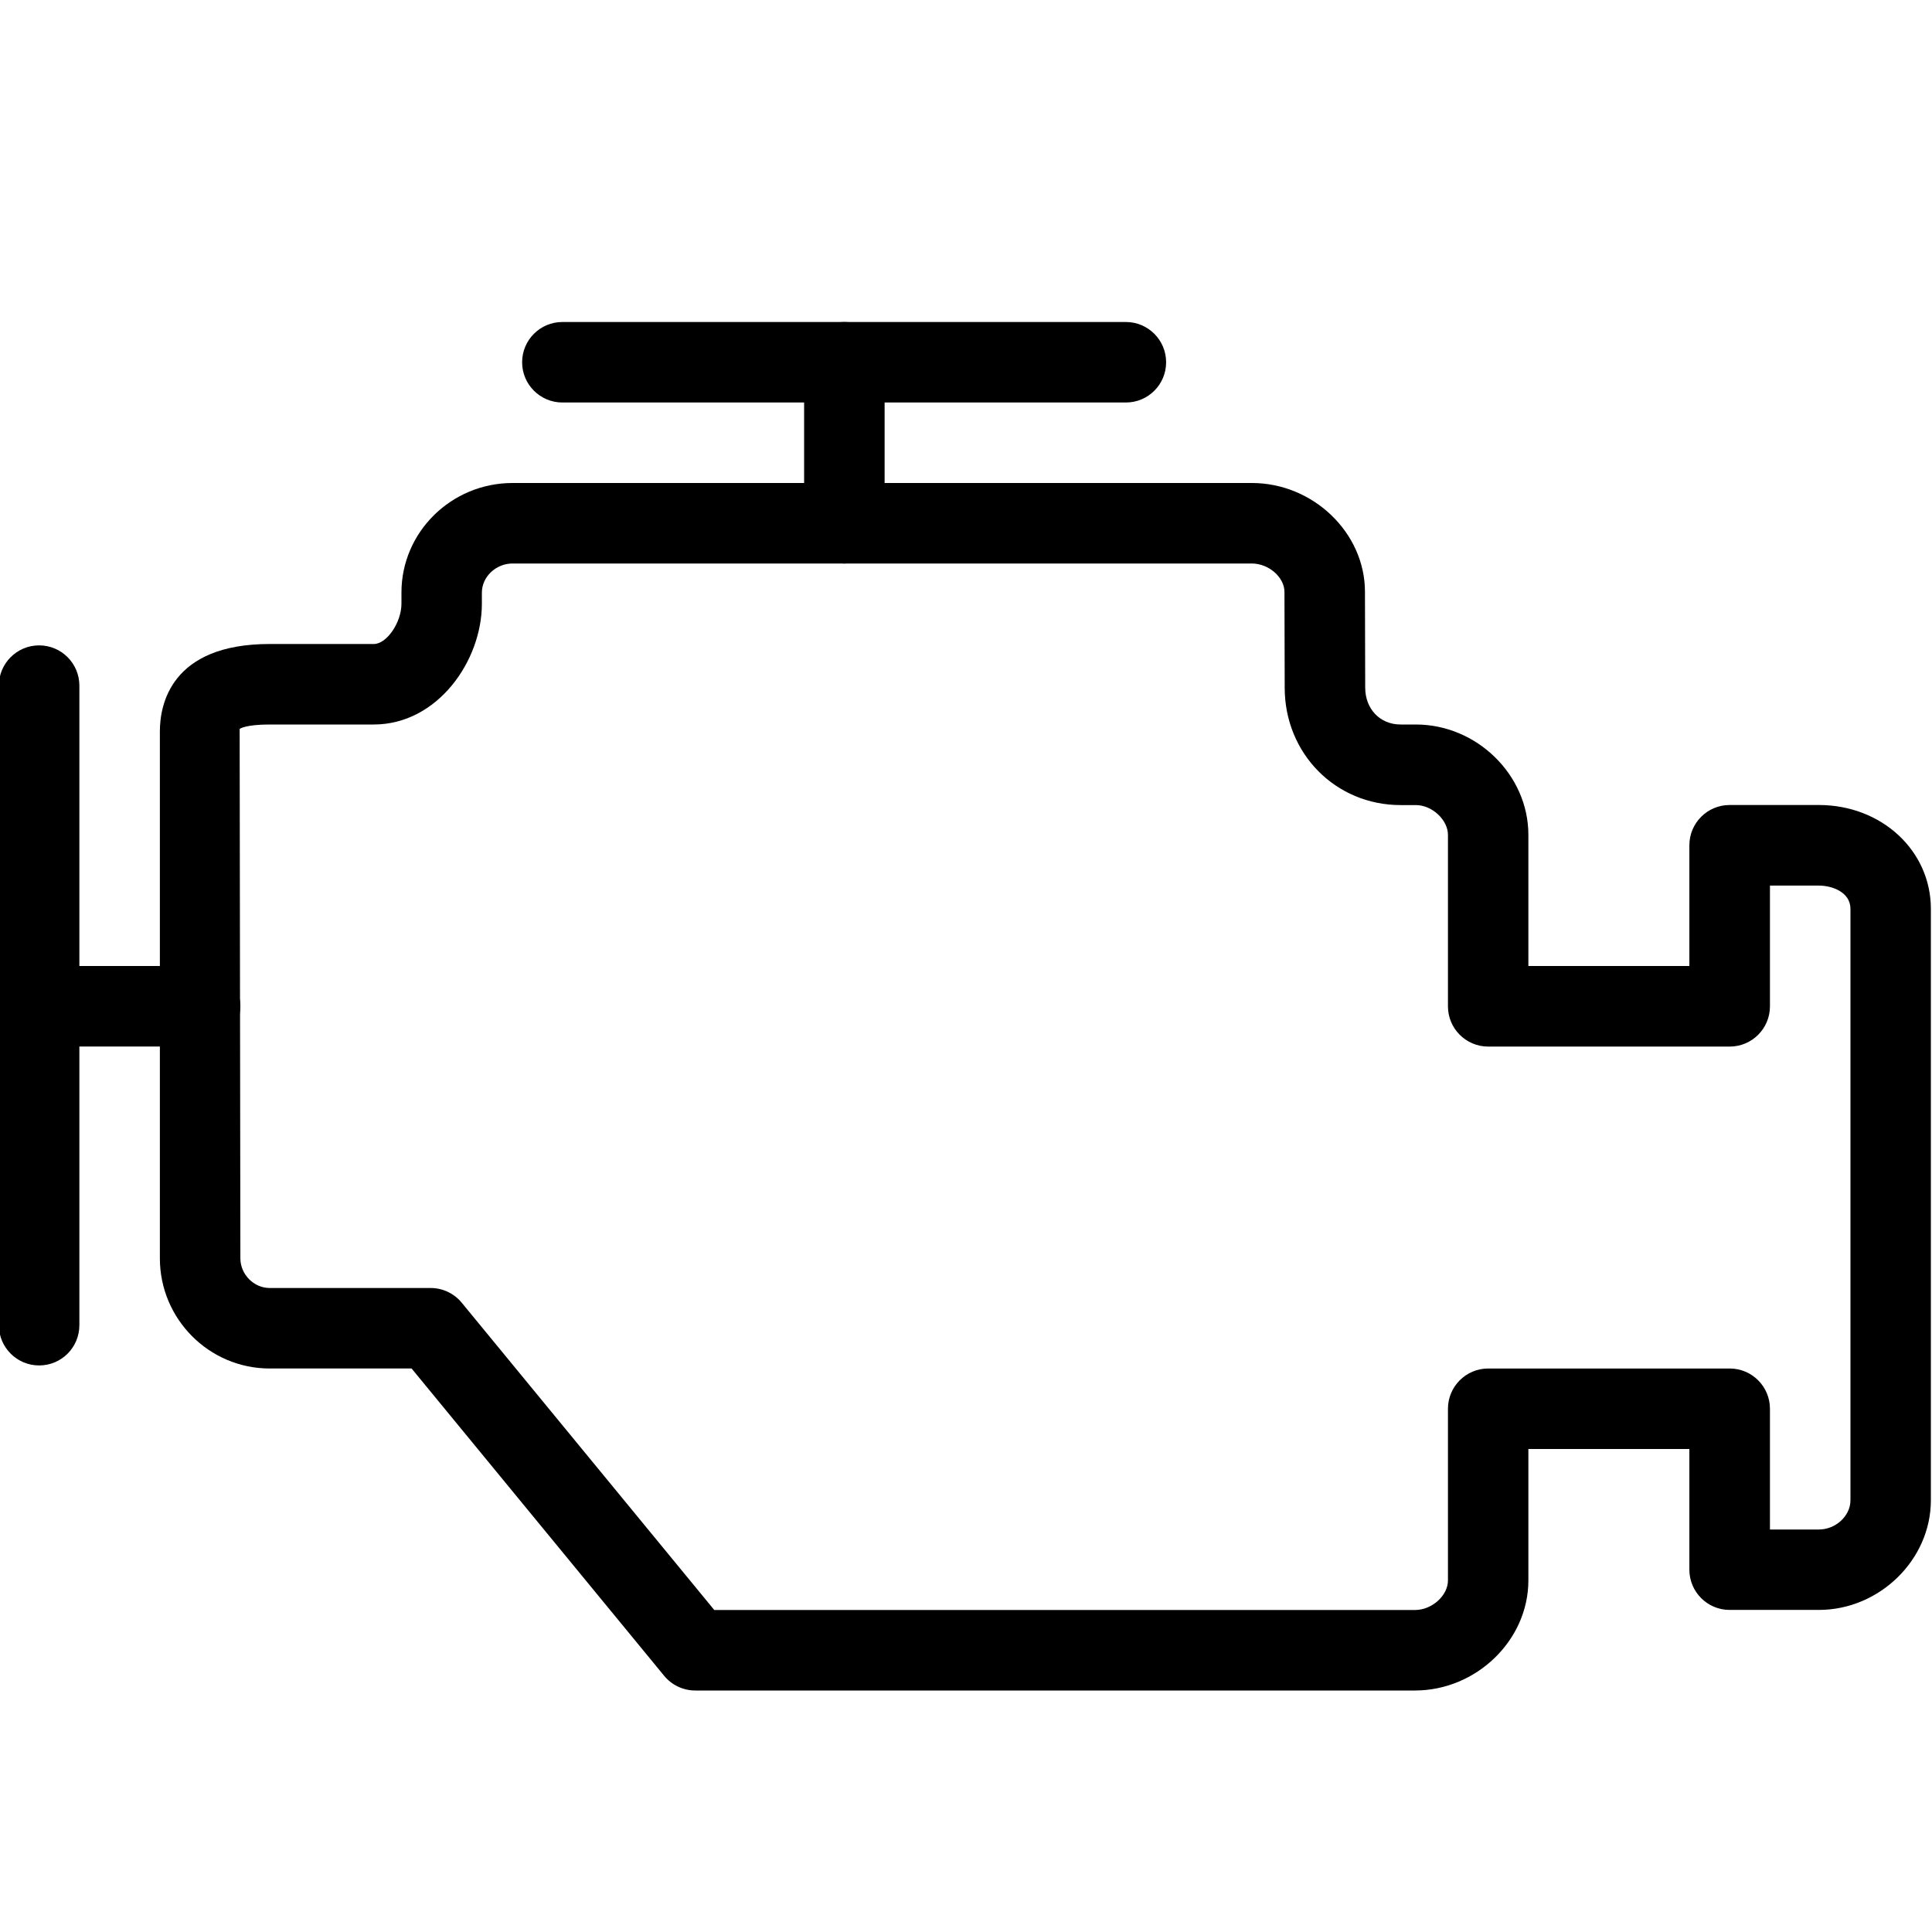 <?xml version="1.0" encoding="utf-8"?>
<!-- Generator: Adobe Illustrator 18.1.0, SVG Export Plug-In . SVG Version: 6.00 Build 0)  -->
<svg version="1.1" id="Layer_1" xmlns="http://www.w3.org/2000/svg" xmlns:xlink="http://www.w3.org/1999/xlink" x="0px" y="0px"
	 width="24px" height="24px" viewBox="0 0 24 24" enable-background="new 0 0 24 24" xml:space="preserve">
<g>
	<path d="M17.577,21H8.636c-0.149,0-0.291-0.067-0.386-0.183L5.113,17H3.35c-0.752,0-1.364-0.614-1.364-1.369V9.085
		C1.986,8.759,2.119,8,3.35,8h1.294c0.16,0,0.343-0.267,0.343-0.5V7.362C4.986,6.611,5.606,6,6.367,6h9.184
		c0.762,0,1.405,0.619,1.405,1.351L16.959,8.541C16.959,8.808,17.144,9,17.398,9h0.19
		c0.758,0,1.398,0.627,1.398,1.37V12h2v-1.5c0-0.276,0.224-0.5,0.5-0.5h1.108c0.78,0,1.392,0.567,1.392,1.29v7.347
		c0,0.738-0.638,1.362-1.392,1.362h-1.108c-0.276,0-0.5-0.224-0.5-0.5V18h-2v1.633C18.986,20.374,18.341,21,17.577,21z
		 M8.873,20h8.705c0.21,0,0.409-0.179,0.409-0.367V17.5c0-0.276,0.224-0.5,0.5-0.5h3c0.276,0,0.5,0.224,0.5,0.5V19h0.608
		c0.209,0,0.392-0.169,0.392-0.362v-7.347c0-0.213-0.234-0.29-0.392-0.29h-0.608v1.5c0,0.276-0.224,0.5-0.5,0.5h-3
		c-0.276,0-0.5-0.224-0.5-0.5v-2.13c0-0.186-0.197-0.37-0.398-0.37h-0.19c-0.808,0-1.44-0.64-1.44-1.458
		l-0.003-1.19C15.956,7.17,15.759,7,15.551,7H6.367C6.161,7,5.986,7.165,5.986,7.362V7.5
		c0,0.71-0.551,1.5-1.343,1.5H3.35C3.053,9,2.98,9.052,2.977,9.055l0.009,6.576C2.986,15.831,3.153,16,3.35,16
		h2c0.149,0,0.291,0.067,0.386,0.183L8.873,20z"/>
	<path d="M10.489,7c-0.276,0-0.5-0.224-0.5-0.5v-2c0-0.276,0.224-0.5,0.5-0.5s0.5,0.224,0.5,0.5v2
		C10.989,6.776,10.766,7,10.489,7z"/>
	<path d="M13.986,5h-7c-0.276,0-0.5-0.224-0.5-0.5S6.71,4,6.986,4h7c0.276,0,0.5,0.224,0.5,0.5S14.263,5,13.986,5z"/>
	<path d="M2.486,13h-2c-0.276,0-0.5-0.224-0.5-0.5S0.21,12,0.486,12h2c0.276,0,0.5,0.224,0.5,0.5S2.763,13,2.486,13z"/>
	<path d="M0.486,16.962c-0.276,0-0.5-0.224-0.5-0.5V8.517c0-0.276,0.224-0.5,0.5-0.5s0.5,0.224,0.5,0.5v7.945
		C0.986,16.738,0.763,16.962,0.486,16.962z"/>
</g>
<rect x="-0.014" fill="none" width="24" height="24"/>
</svg>

